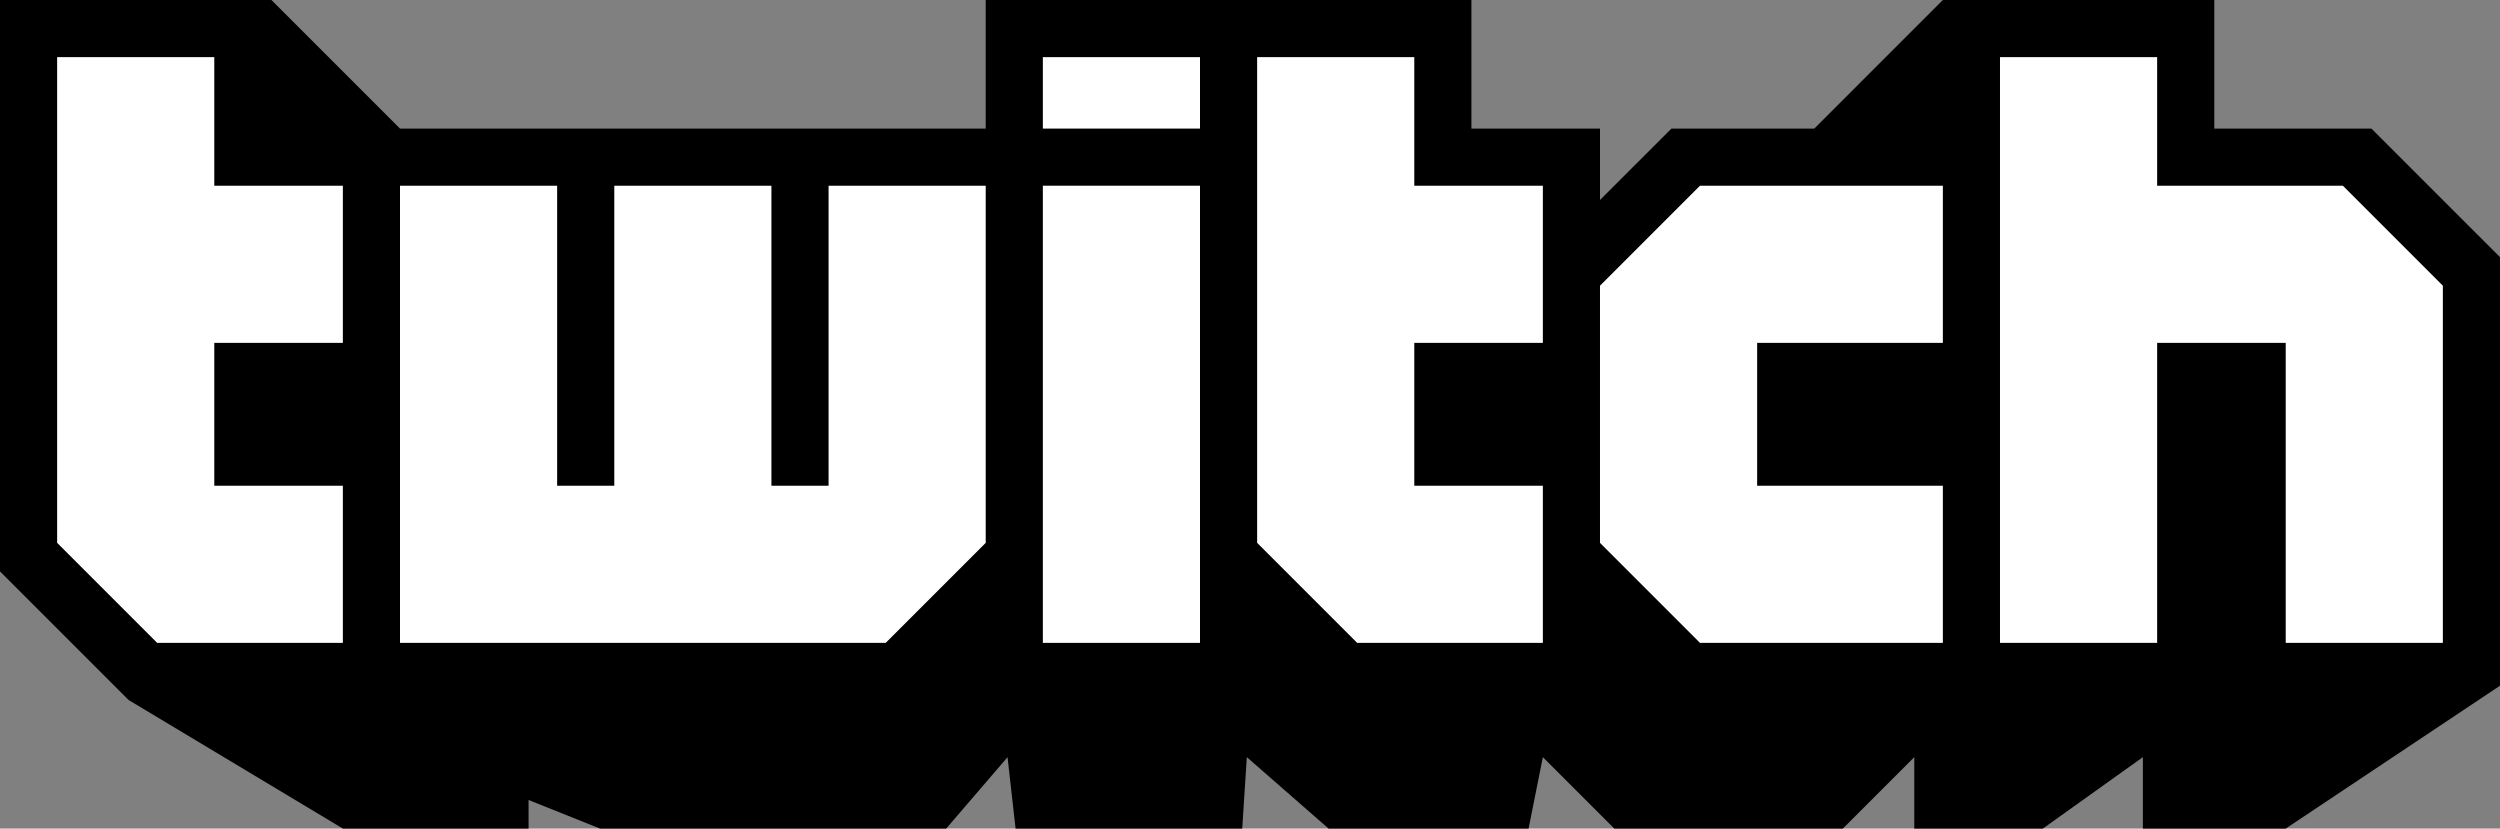 <?xml version="1.0" encoding="utf-8"?>
<!-- Generator: Adobe Illustrator 12.0.0, SVG Export Plug-In . SVG Version: 6.00 Build 51448)  -->
<!DOCTYPE svg PUBLIC "-//W3C//DTD SVG 1.1//EN" "http://www.w3.org/Graphics/SVG/1.1/DTD/svg11.dtd">
<svg  version="1.1" id="Layer_1" xmlns="http://www.w3.org/2000/svg" xmlns:xlink="http://www.w3.org/1999/xlink" width="792" height="262.493"
	 viewBox="0 0 792 262.493" overflow="visible" enable-background="new 0 0 792 262.493" xml:space="preserve">
<rect x="0" y="0" width="792" height="262.493" fill="#808080" stroke="none"/>
<polygon fill-rule="evenodd" clip-rule="evenodd" fill="#FFFFFF" points="111.38,108.835 71.041,108.835 71.041,153.657 
	111.38,153.657 111.38,202.964 53.112,202.964 21.736,171.587 21.736,19.191 71.041,19.191 71.041,59.529 111.38,59.529 "/>
<polygon fill-rule="evenodd" clip-rule="evenodd" fill="#FFFFFF" points="313.081,171.587 281.704,202.964 129.31,202.964 
	129.31,59.529 178.614,59.529 178.614,153.657 196.543,153.657 196.543,59.529 245.847,59.529 245.847,153.657 263.775,153.657 
	263.775,59.529 313.081,59.529 "/>
<rect x="331.006" y="59.529" fill-rule="evenodd" clip-rule="evenodd" fill="#FFFFFF" width="49.305" height="143.435"/>
<rect x="331.006" y="19.192" fill-rule="evenodd" clip-rule="evenodd" fill="#FFFFFF" width="49.305" height="22.414"/>
<polygon fill-rule="evenodd" clip-rule="evenodd" fill="#FFFFFF" points="487.883,108.835 447.545,108.835 447.545,153.657 
	487.883,153.657 487.883,202.964 429.617,202.964 398.24,171.587 398.24,19.191 447.545,19.191 447.545,59.529 487.883,59.529 "/>
<polygon fill-rule="evenodd" clip-rule="evenodd" fill="#FFFFFF" points="613.385,108.835 555.117,108.835 555.117,153.657 
	613.385,153.657 613.385,202.964 537.188,202.964 505.811,171.587 505.811,90.906 537.188,59.529 613.385,59.529 "/>
<polygon fill-rule="evenodd" clip-rule="evenodd" fill="#FFFFFF" points="770.262,202.964 720.958,202.964 720.958,108.836 
	680.617,108.836 680.617,202.964 631.312,202.964 631.312,19.192 680.617,19.192 680.617,59.529 738.886,59.529 770.262,90.906 "/>
<polygon points="615.497,0 574.768,40.735 529.507,40.735 506.877,63.362 506.877,40.735 466.147,40.735 466.147,0 312.275,0 
	312.275,40.735 126.72,40.735 85.986,0 0,0 0,181.031 40.732,221.76 108.616,262.493 167.452,262.493 167.452,253.44 
	190.081,262.493 299.753,262.493 319.189,239.864 321.734,262.493 393.536,262.493 394.992,239.864 420.892,262.493 484.25,262.493 
	488.776,239.864 511.406,262.493 583.818,262.493 606.445,239.864 606.445,262.493 647.177,262.493 678.86,239.864 678.86,262.493 
	724.114,262.493 792,217.234 792,81.463 751.268,40.735 701.486,40.735 701.486,0 "/>
<polygon fill-rule="evenodd" clip-rule="evenodd" fill="#FFFFFF" points="108.616,108.618 67.885,108.618 67.885,153.875 
	108.616,153.875 108.616,203.659 49.782,203.659 18.102,171.979 18.102,18.104 67.885,18.104 67.885,58.833 108.616,58.833 "/>
<polygon fill-rule="evenodd" clip-rule="evenodd" fill="#FFFFFF" points="312.275,171.979 280.593,203.66 126.72,203.66 
	126.72,58.833 176.502,58.833 176.502,153.875 194.607,153.875 194.607,58.833 244.388,58.833 244.388,153.875 262.491,153.875 
	262.491,58.833 312.275,58.833 "/>
<rect x="330.375" y="58.832" fill-rule="evenodd" clip-rule="evenodd" fill="#FFFFFF" width="49.784" height="144.828"/>
<rect x="330.375" y="18.103" fill-rule="evenodd" clip-rule="evenodd" fill="#FFFFFF" width="49.784" height="22.632"/>
<polygon fill-rule="evenodd" clip-rule="evenodd" fill="#FFFFFF" points="488.776,108.618 448.047,108.618 448.047,153.875 
	488.776,153.875 488.776,203.659 429.943,203.659 398.261,171.979 398.261,18.104 448.047,18.104 448.047,58.833 488.776,58.833 "/>
<polygon fill-rule="evenodd" clip-rule="evenodd" fill="#FFFFFF" points="615.497,108.618 556.664,108.618 556.664,153.875 
	615.497,153.875 615.497,203.659 538.558,203.659 506.877,171.979 506.877,90.515 538.558,58.833 615.497,58.833 "/>
<polygon fill-rule="evenodd" clip-rule="evenodd" fill="#FFFFFF" points="773.898,203.66 724.115,203.66 724.115,108.618 
	683.382,108.618 683.382,203.66 633.598,203.66 633.598,18.103 683.382,18.103 683.382,58.832 742.217,58.832 773.898,90.514 "/>
</svg>
